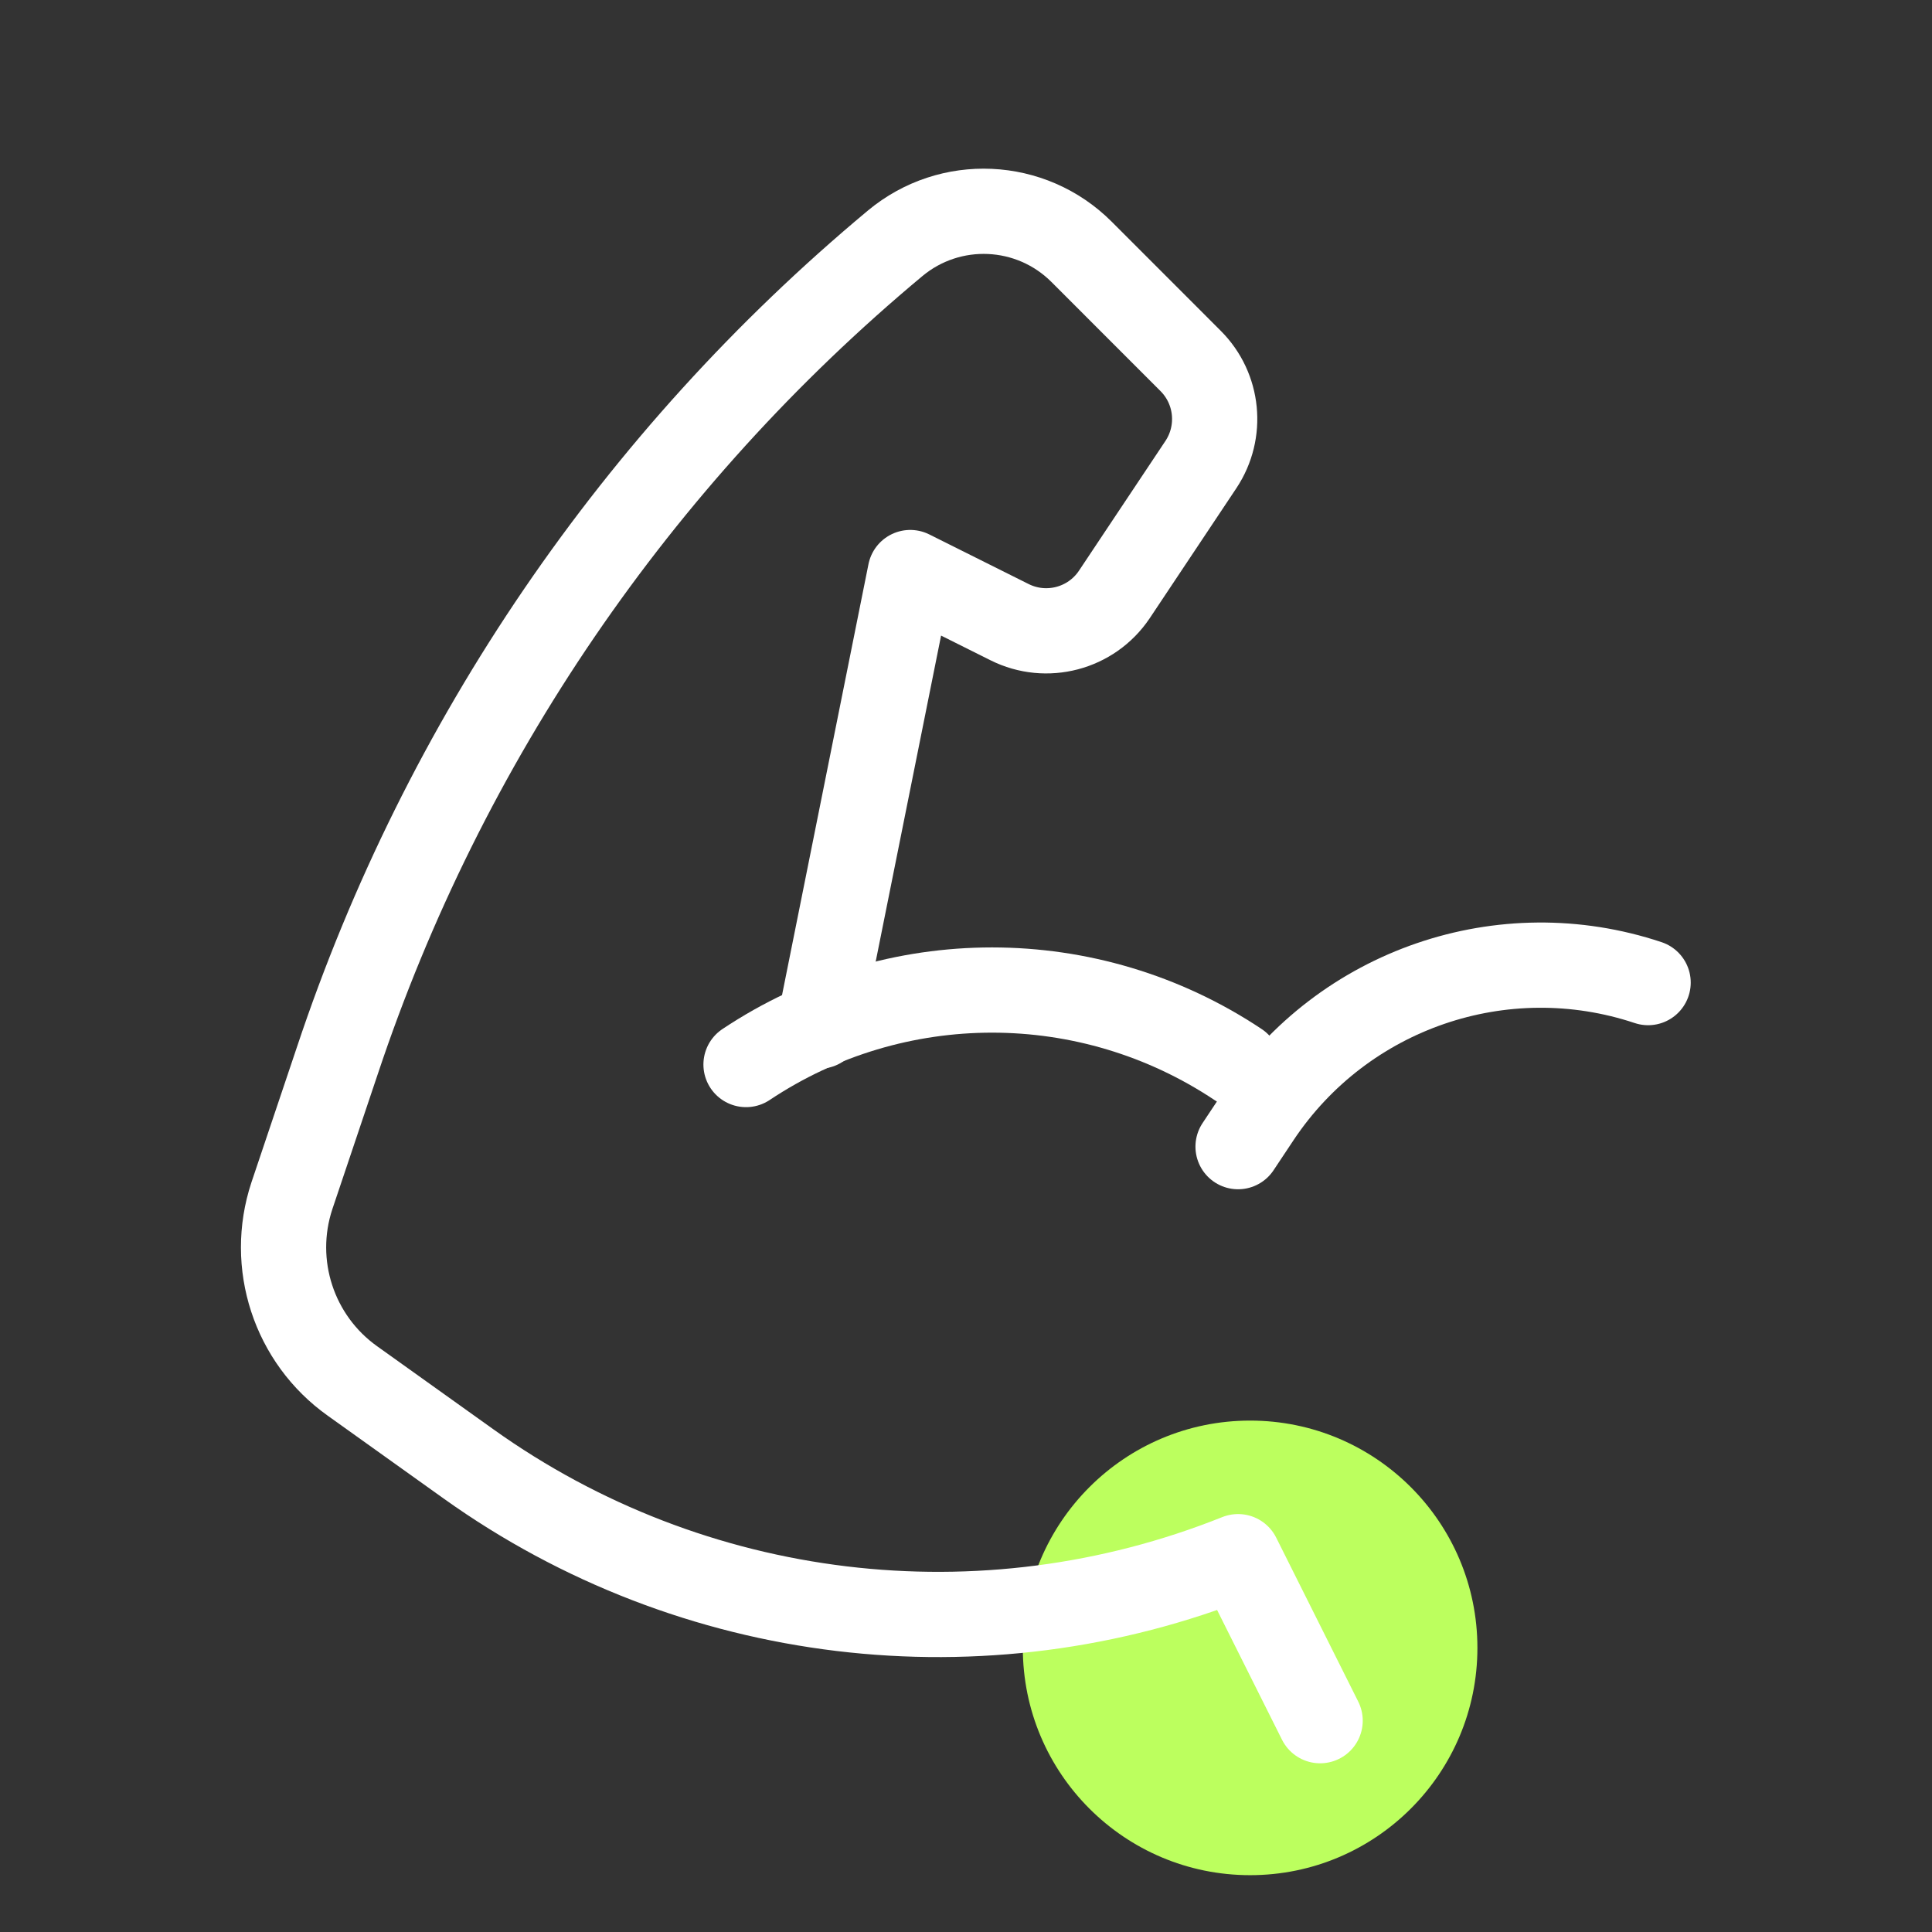 <svg width="34" height="34" viewBox="0 0 34 34" fill="none" xmlns="http://www.w3.org/2000/svg">
<rect x="0" y="0" width="34" height="34" fill="#333333" stroke="none"/>
<circle cx="22" cy="29" r="4" fill="#BCFF5E"/>
<path d="M21.788 20.179L22.143 19.645C23.638 17.404 26.448 16.44 29.004 17.292" stroke="white" stroke-width="1.5" stroke-linecap="round" stroke-linejoin="round"/>
<path d="M14.418 18.058L16.019 10.076L17.767 10.949C18.415 11.273 19.204 11.066 19.609 10.464L21.135 8.174C21.515 7.601 21.44 6.84 20.954 6.353L19.034 4.432C18.143 3.541 16.72 3.476 15.752 4.283C11.208 8.07 7.809 13.049 5.938 18.661L5.137 21.043C4.738 22.246 5.171 23.57 6.204 24.304L8.247 25.764C12.188 28.579 17.291 29.194 21.788 27.395L23.232 30.281" stroke="white" stroke-width="1.5" stroke-linecap="round" stroke-linejoin="round"/>
<path d="M21.788 18.734C19.166 16.986 15.751 16.986 13.129 18.734" stroke="white" stroke-width="1.5" stroke-linecap="round" stroke-linejoin="round"/>
</svg>
